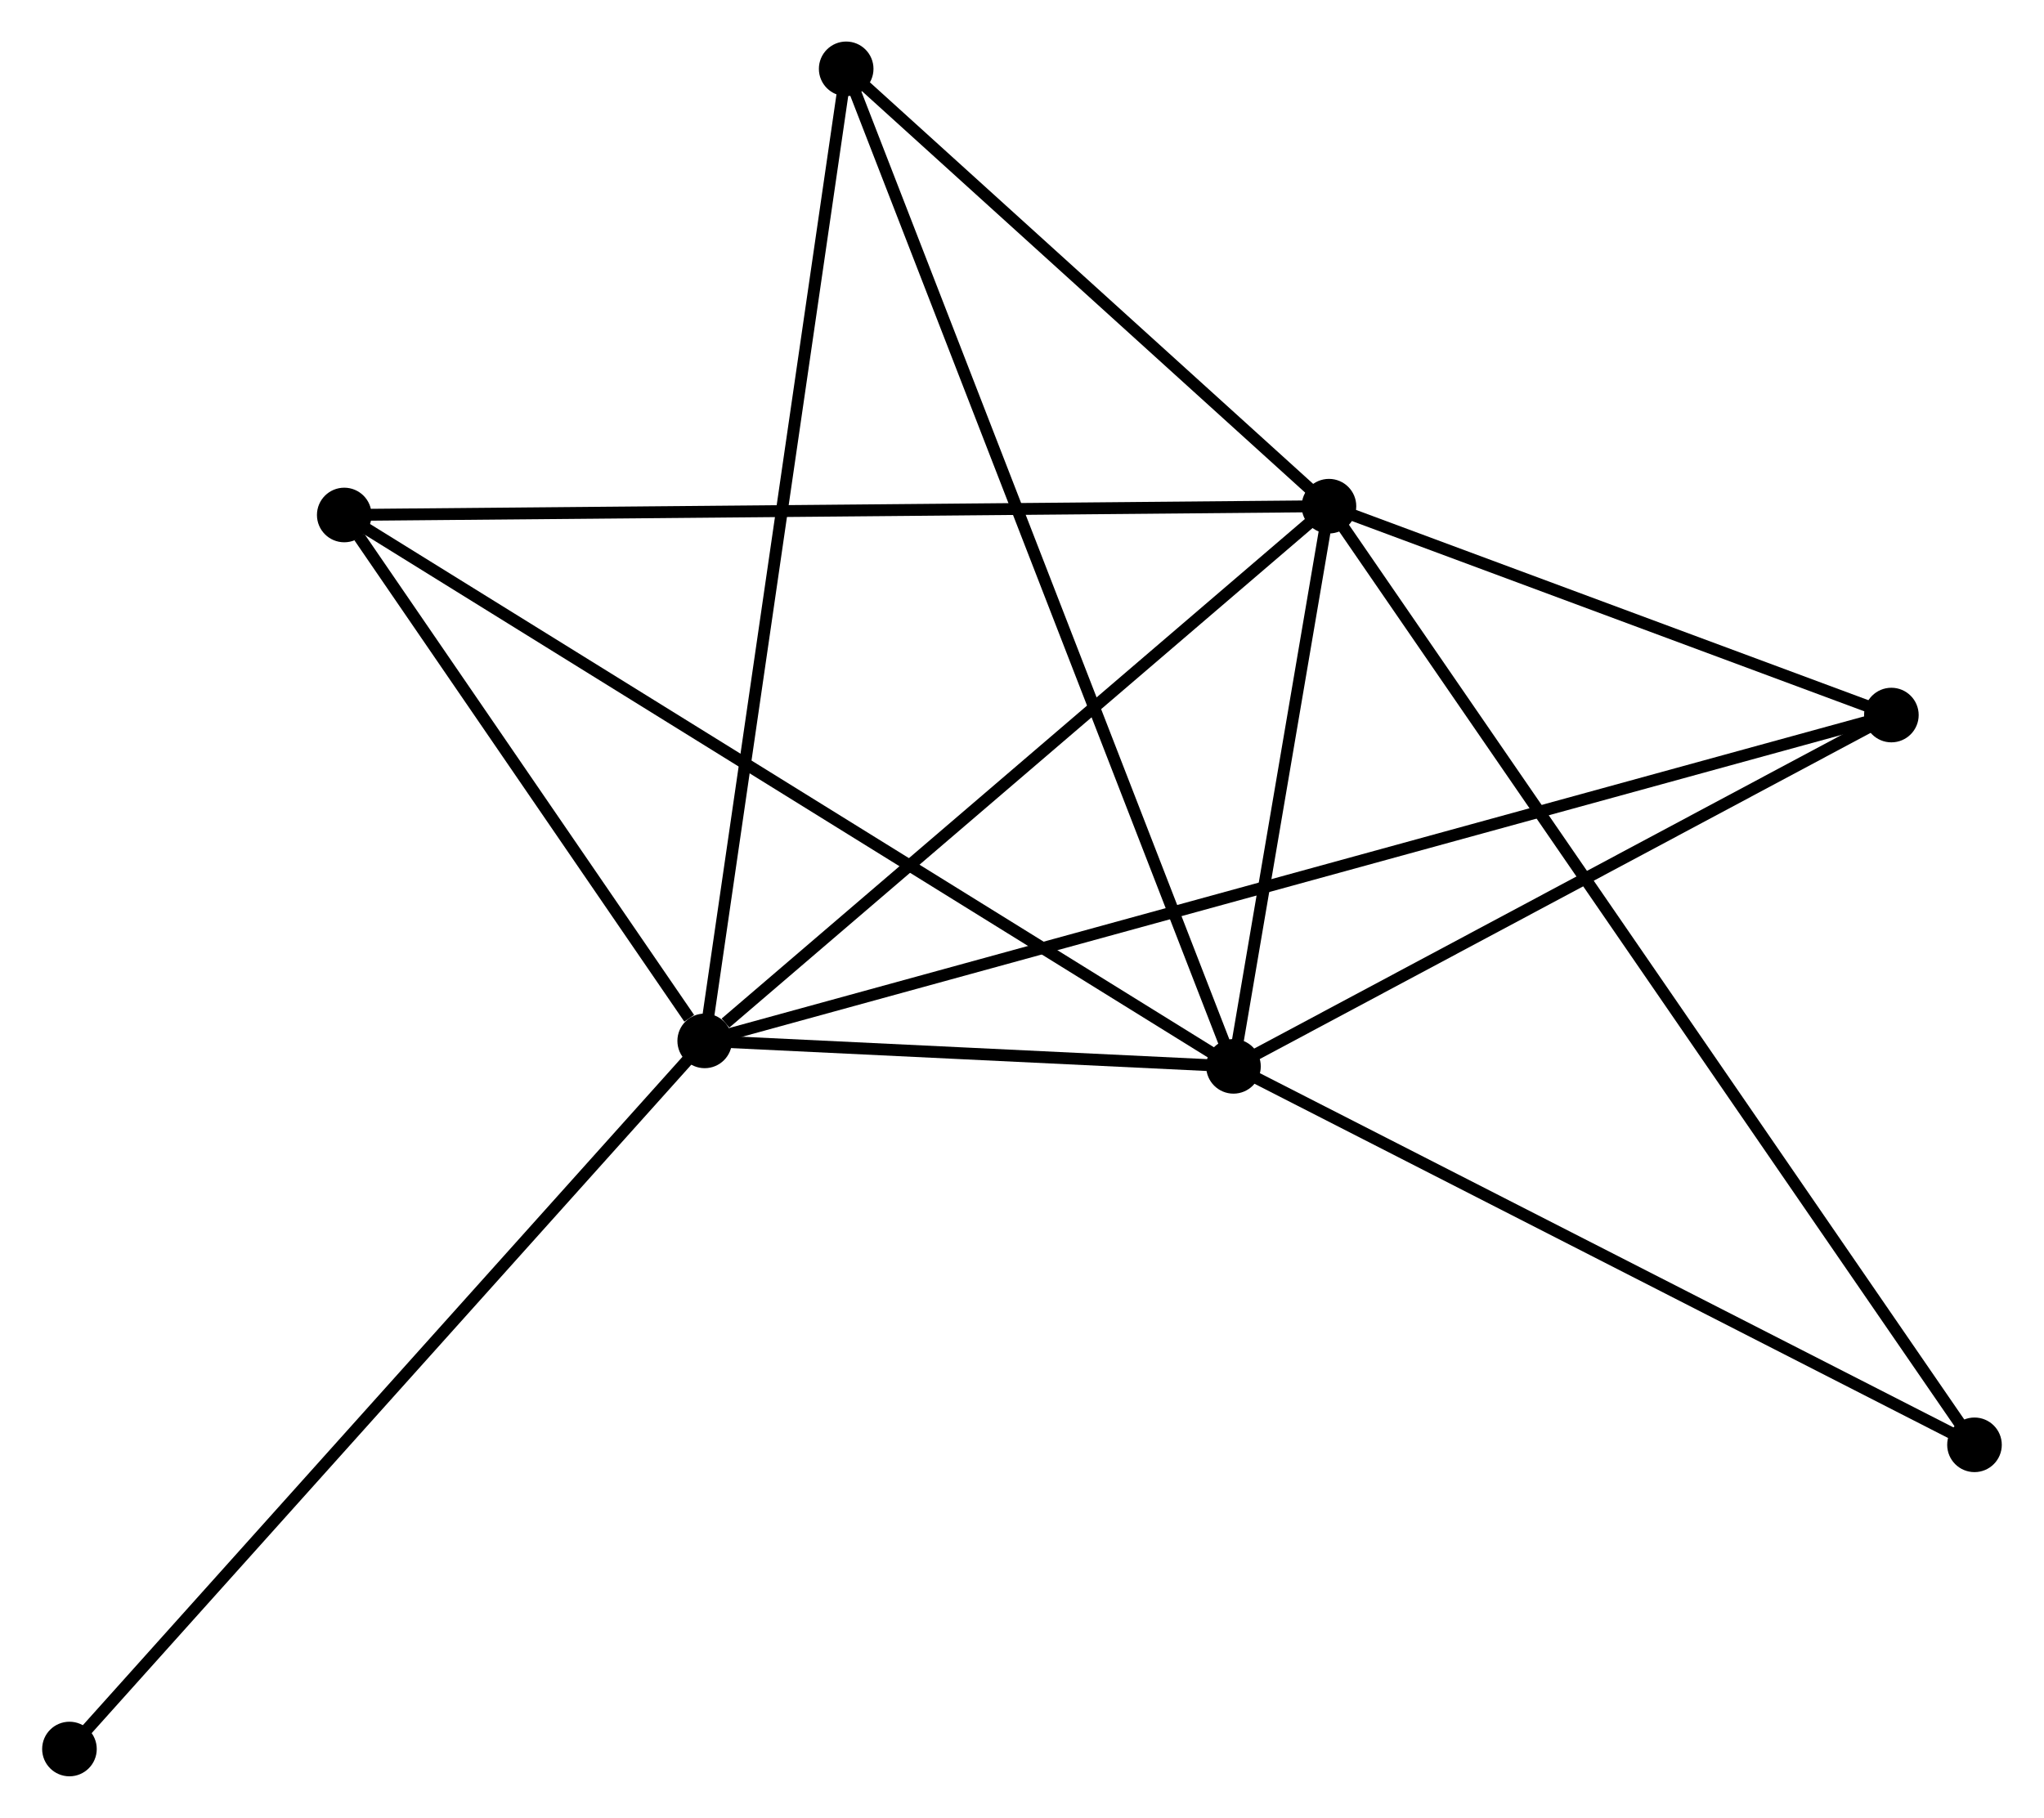 <?xml version="1.0" encoding="UTF-8" standalone="no"?>
<!DOCTYPE svg PUBLIC "-//W3C//DTD SVG 1.1//EN"
 "http://www.w3.org/Graphics/SVG/1.1/DTD/svg11.dtd">
<!-- Generated by graphviz version 2.36.0 (20140111.2315)
 -->
<!-- Title: %3 Pages: 1 -->
<svg width="172pt" height="153pt"
 viewBox="0.00 0.00 172.09 153.17" xmlns="http://www.w3.org/2000/svg" xmlns:xlink="http://www.w3.org/1999/xlink">
<g id="graph0" class="graph" transform="scale(1 1) rotate(0) translate(4 149.169)">
<title>%3</title>
<!-- 0 -->
<g id="node1" class="node"><title>0</title>
<ellipse fill="black" stroke="black" cx="55.315" cy="-61.466" rx="1.8" ry="1.8"/>
</g>
<!-- 1 -->
<g id="node2" class="node"><title>1</title>
<ellipse fill="black" stroke="black" cx="107.904" cy="-106.519" rx="1.8" ry="1.8"/>
</g>
<!-- 0&#45;&#45;1 -->
<g id="edge1" class="edge"><title>0&#45;&#45;1</title>
<path fill="none" stroke="black" d="M57.065,-62.965C65.192,-69.927 99.169,-99.035 106.504,-105.32"/>
</g>
<!-- 2 -->
<g id="node3" class="node"><title>2</title>
<ellipse fill="black" stroke="black" cx="99.86" cy="-59.32" rx="1.8" ry="1.8"/>
</g>
<!-- 0&#45;&#45;2 -->
<g id="edge2" class="edge"><title>0&#45;&#45;2</title>
<path fill="none" stroke="black" d="M57.229,-61.373C64.556,-61.021 90.774,-59.758 98.003,-59.41"/>
</g>
<!-- 3 -->
<g id="node4" class="node"><title>3</title>
<ellipse fill="black" stroke="black" cx="67.234" cy="-143.369" rx="1.8" ry="1.8"/>
</g>
<!-- 0&#45;&#45;3 -->
<g id="edge3" class="edge"><title>0&#45;&#45;3</title>
<path fill="none" stroke="black" d="M55.61,-63.49C57.259,-74.822 65.328,-130.269 66.95,-141.415"/>
</g>
<!-- 4 -->
<g id="node5" class="node"><title>4</title>
<ellipse fill="black" stroke="black" cx="155.283" cy="-88.92" rx="1.8" ry="1.8"/>
</g>
<!-- 0&#45;&#45;4 -->
<g id="edge4" class="edge"><title>0&#45;&#45;4</title>
<path fill="none" stroke="black" d="M57.403,-62.039C70.525,-65.643 141.438,-85.118 153.529,-88.439"/>
</g>
<!-- 5 -->
<g id="node6" class="node"><title>5</title>
<ellipse fill="black" stroke="black" cx="24.95" cy="-105.777" rx="1.8" ry="1.8"/>
</g>
<!-- 0&#45;&#45;5 -->
<g id="edge5" class="edge"><title>0&#45;&#45;5</title>
<path fill="none" stroke="black" d="M54.01,-63.37C49.016,-70.659 31.144,-96.739 26.216,-103.929"/>
</g>
<!-- 7 -->
<g id="node7" class="node"><title>7</title>
<ellipse fill="black" stroke="black" cx="1.8" cy="-1.8" rx="1.8" ry="1.8"/>
</g>
<!-- 0&#45;&#45;7 -->
<g id="edge6" class="edge"><title>0&#45;&#45;7</title>
<path fill="none" stroke="black" d="M53.992,-59.991C46.653,-51.808 10.987,-12.043 3.273,-3.442"/>
</g>
<!-- 1&#45;&#45;2 -->
<g id="edge7" class="edge"><title>1&#45;&#45;2</title>
<path fill="none" stroke="black" d="M107.559,-104.491C106.235,-96.727 101.501,-68.948 100.195,-61.288"/>
</g>
<!-- 1&#45;&#45;3 -->
<g id="edge8" class="edge"><title>1&#45;&#45;3</title>
<path fill="none" stroke="black" d="M106.551,-107.745C100.376,-113.34 74.905,-136.418 68.634,-142.1"/>
</g>
<!-- 1&#45;&#45;4 -->
<g id="edge9" class="edge"><title>1&#45;&#45;4</title>
<path fill="none" stroke="black" d="M109.94,-105.763C117.733,-102.868 145.619,-92.51 153.308,-89.654"/>
</g>
<!-- 1&#45;&#45;5 -->
<g id="edge10" class="edge"><title>1&#45;&#45;5</title>
<path fill="none" stroke="black" d="M105.854,-106.501C94.377,-106.398 38.218,-105.896 26.929,-105.795"/>
</g>
<!-- 6 -->
<g id="node8" class="node"><title>6</title>
<ellipse fill="black" stroke="black" cx="162.285" cy="-27.431" rx="1.8" ry="1.8"/>
</g>
<!-- 1&#45;&#45;6 -->
<g id="edge11" class="edge"><title>1&#45;&#45;6</title>
<path fill="none" stroke="black" d="M109.04,-104.867C116.117,-94.575 154.097,-39.34 161.156,-29.074"/>
</g>
<!-- 2&#45;&#45;3 -->
<g id="edge12" class="edge"><title>2&#45;&#45;3</title>
<path fill="none" stroke="black" d="M99.178,-61.075C94.933,-72.014 72.147,-130.713 67.912,-141.623"/>
</g>
<!-- 2&#45;&#45;4 -->
<g id="edge13" class="edge"><title>2&#45;&#45;4</title>
<path fill="none" stroke="black" d="M101.704,-60.305C110.119,-64.799 144.829,-83.337 153.375,-87.901"/>
</g>
<!-- 2&#45;&#45;5 -->
<g id="edge14" class="edge"><title>2&#45;&#45;5</title>
<path fill="none" stroke="black" d="M98.295,-60.29C88.546,-66.336 36.23,-98.782 26.506,-104.812"/>
</g>
<!-- 2&#45;&#45;6 -->
<g id="edge15" class="edge"><title>2&#45;&#45;6</title>
<path fill="none" stroke="black" d="M101.661,-58.4C110.777,-53.743 151.743,-32.817 160.595,-28.294"/>
</g>
</g>
</svg>
